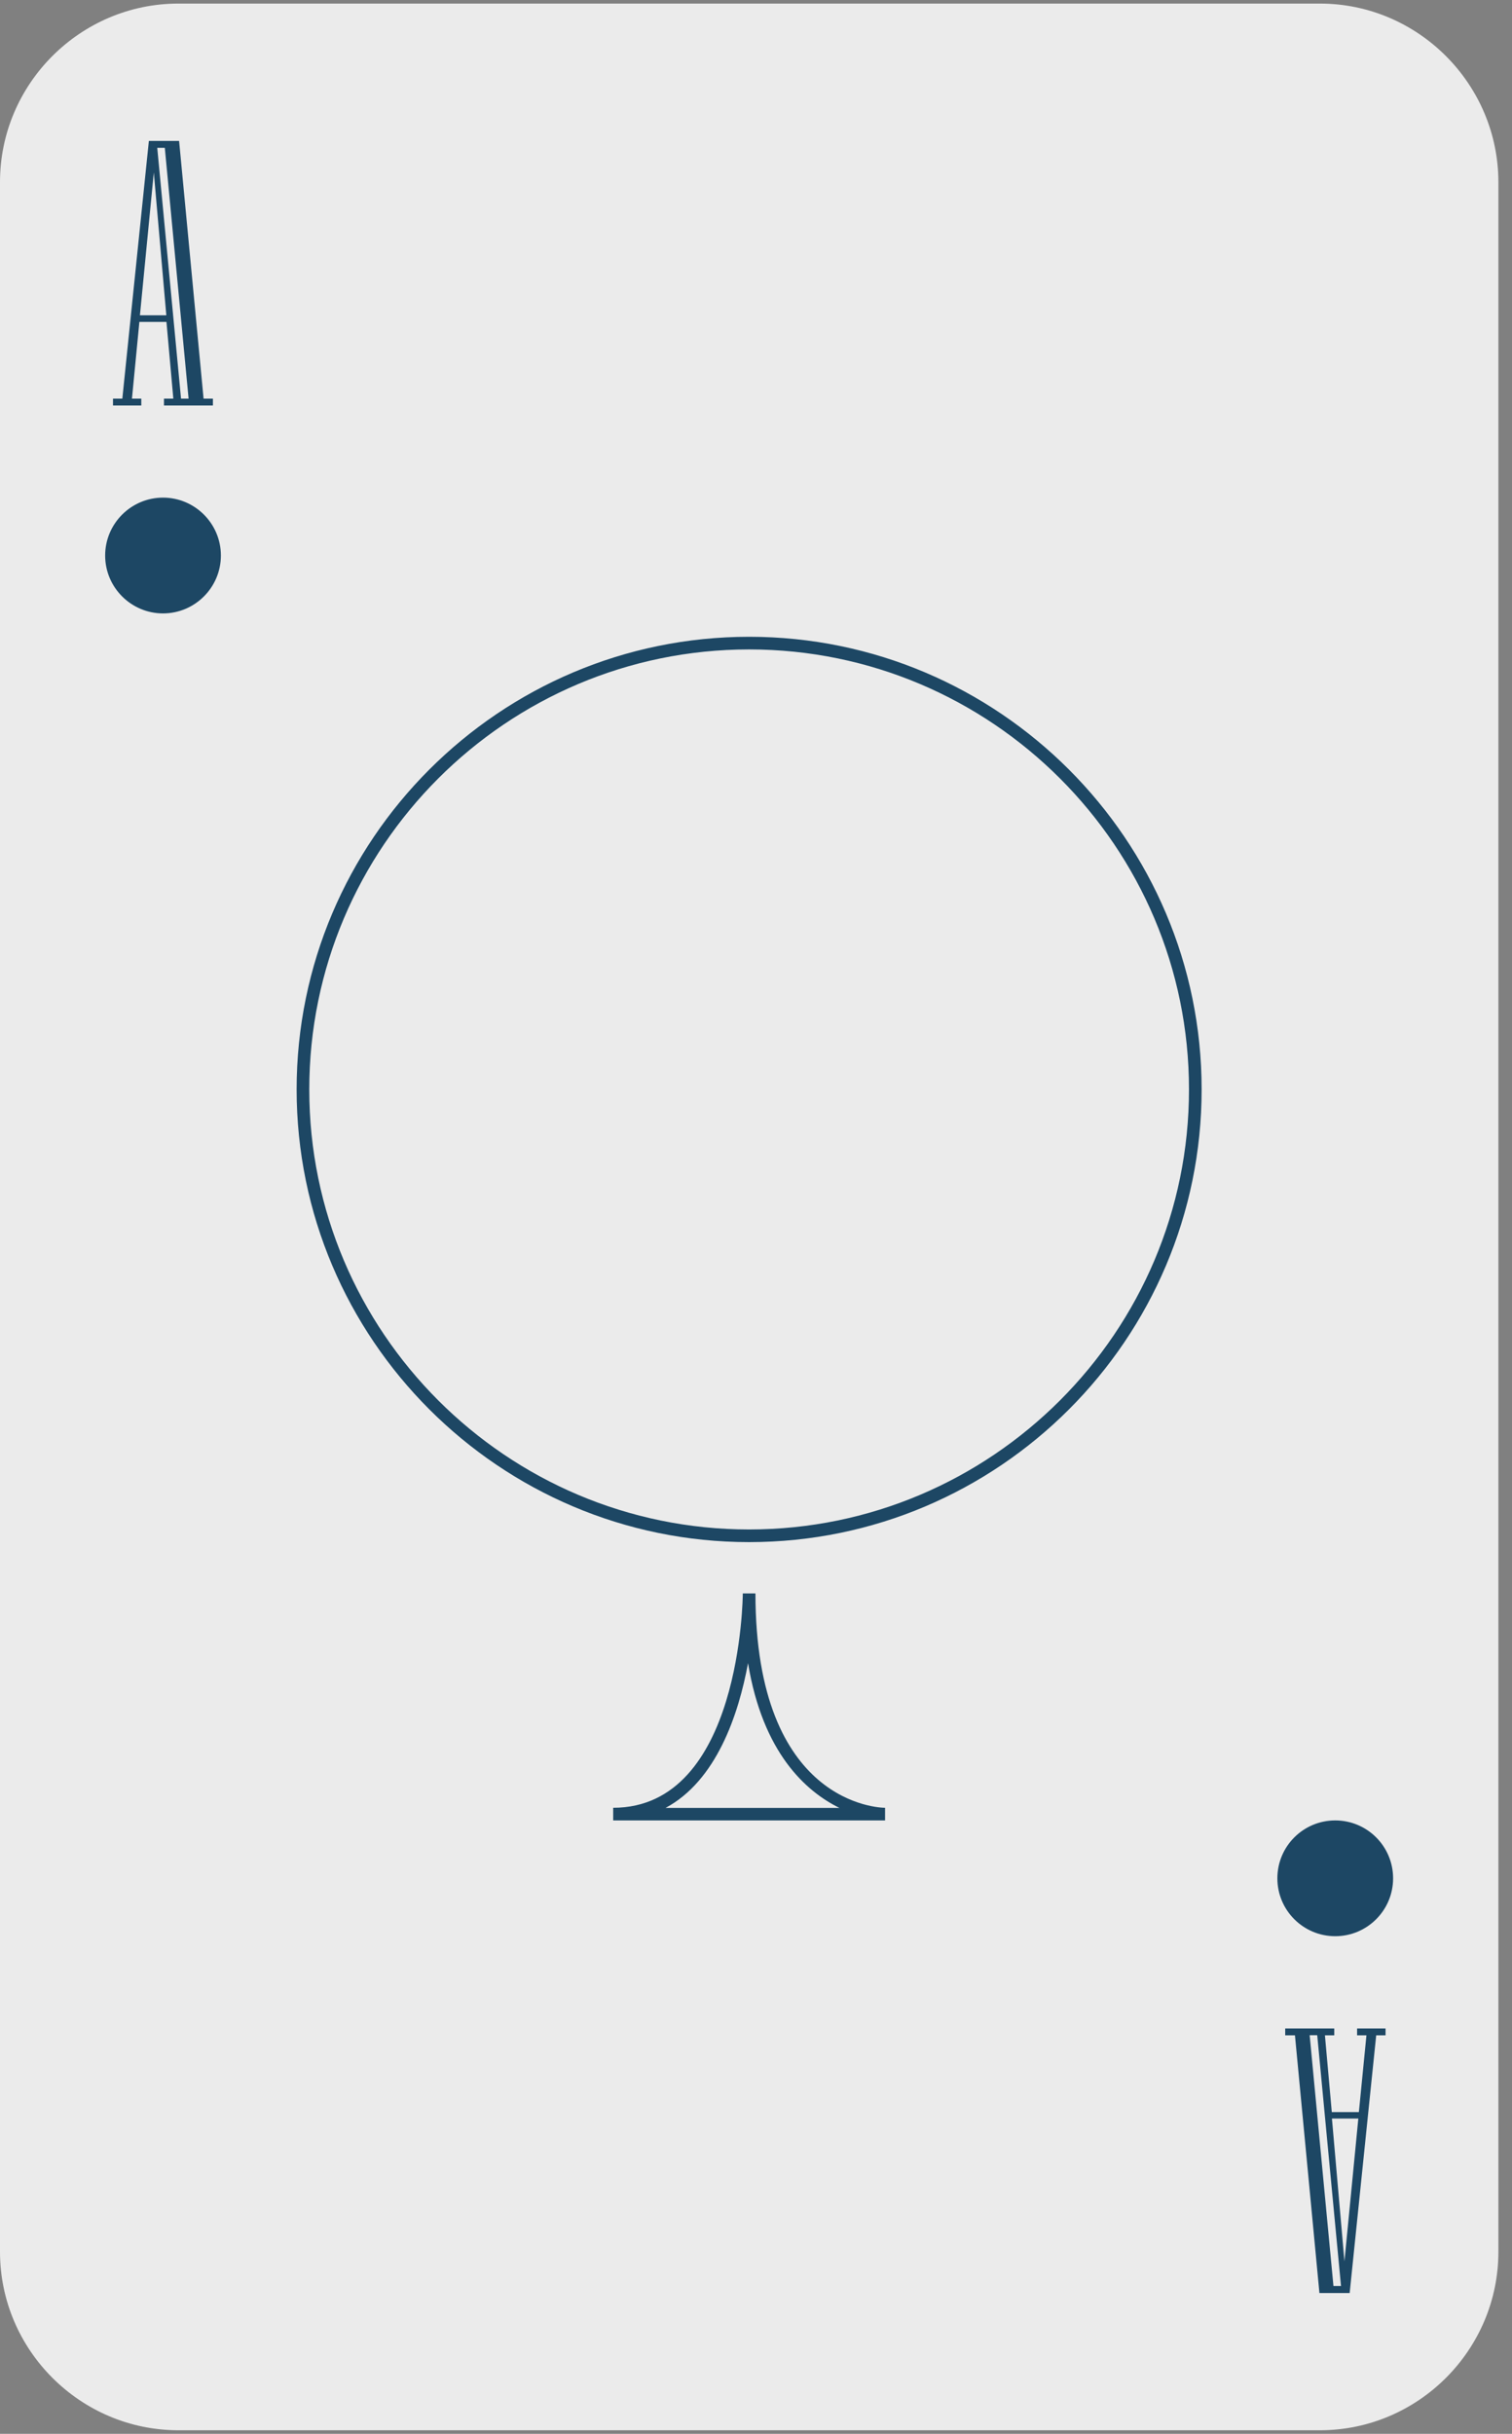 <?xml version="1.0" encoding="UTF-8"?>
<svg width="110px" height="177px" viewBox="0 0 110 177" version="1.1" xmlns="http://www.w3.org/2000/svg" xmlns:xlink="http://www.w3.org/1999/xlink">
    <rect x="0" y="0" width="110" height="177" fill="#808080" stroke="none"/>
    <!-- Generator: Sketch 55.1 (78136) - https://sketchapp.com -->
    <title>card-01copy</title>
    <desc>Created with Sketch.</desc>
    <g id="Page-1" stroke="none" stroke-width="1" fill="none" fill-rule="evenodd">
        <g id="card-01copy" fill-rule="nonzero">
            <path d="M96.02,0.26 L12.98,0.26 C5.84,0.26 0,6.1 0,13.24 L0,163.76 C0,170.9 5.84,176.74 12.98,176.74 L96.03,176.74 C103.17,176.74 109.01,170.9 109.01,163.76 L109.01,13.24 C109,6.1 103.16,0.26 96.02,0.26 Z" id="路徑" fill="#EBEBEB"></path>
            <g id="群組" transform="translate(21, 46)" fill="#1D4764">
                <path d="M33.5,66.15 C15.35,66.15 0.58,51.38 0.58,33.23 C0.58,15.08 15.35,0.31 33.5,0.31 C51.65,0.31 66.42,15.08 66.42,33.23 C66.42,51.39 51.65,66.15 33.5,66.15 Z M33.5,1.23 C15.85,1.23 1.5,15.59 1.5,33.23 C1.5,50.87 15.86,65.23 33.5,65.23 C51.14,65.23 65.5,50.87 65.5,33.23 C65.5,15.59 51.15,1.23 33.5,1.23 Z" id="形狀"></path>
                <path d="M43.39,86.39 L23.61,86.39 L23.61,85.47 C32.93,85.47 33.04,70.03 33.04,69.88 L33.96,69.88 C33.96,85.25 43.01,85.47 43.39,85.47 L43.39,86.39 Z M27.42,85.48 L40.07,85.48 C37.61,84.27 34.49,81.46 33.42,74.95 C32.73,78.7 31.12,83.5 27.42,85.48 Z" id="形狀"></path>
            </g>
            <path d="M15.5,29.49 L11.93,29.49 L11.93,28.99 L12.61,28.99 L12.11,23.41 L10.14,23.41 L9.6,28.99 L10.28,28.99 L10.28,29.49 L8.22,29.49 L8.22,28.99 L8.9,28.99 L10.83,10.25 L13.03,10.25 L14.81,28.99 L15.49,28.99 L15.49,29.49 L15.5,29.49 Z M12.1,22.93 L11.19,12.54 L10.18,22.93 L12.1,22.93 Z M13.72,28.99 L11.99,10.75 L11.44,10.75 L13.17,28.99 L13.72,28.99 Z" id="形狀" fill="#1D4764"></path>
            <path d="M93.5,147.52 L97.07,147.52 L97.07,148.02 L96.39,148.02 L96.89,153.6 L98.86,153.6 L99.41,148.02 L98.73,148.02 L98.73,147.52 L100.8,147.52 L100.8,148.02 L100.12,148.02 L98.19,166.76 L95.99,166.76 L94.21,148.02 L93.5,148.02 L93.5,147.52 Z M95.28,148.01 L97.01,166.25 L97.56,166.25 L95.83,148.01 L95.28,148.01 Z M96.9,154.07 L97.81,164.46 L98.82,154.07 L96.9,154.07 Z" id="形狀" fill="#1D4764"></path>
            <path d="M16.07,40.4 C16.07,38.08 14.18,36.19 11.86,36.19 C9.54,36.19 7.65,38.08 7.65,40.4 C7.65,42.72 9.54,44.61 11.86,44.61 C14.18,44.61 16.07,42.72 16.07,40.4 Z" id="路徑" fill="#1D4764"></path>
            <circle id="橢圓形" fill="#1D4764" cx="97.14" cy="136.6" r="4.21"></circle>
        </g>
    </g>
</svg>